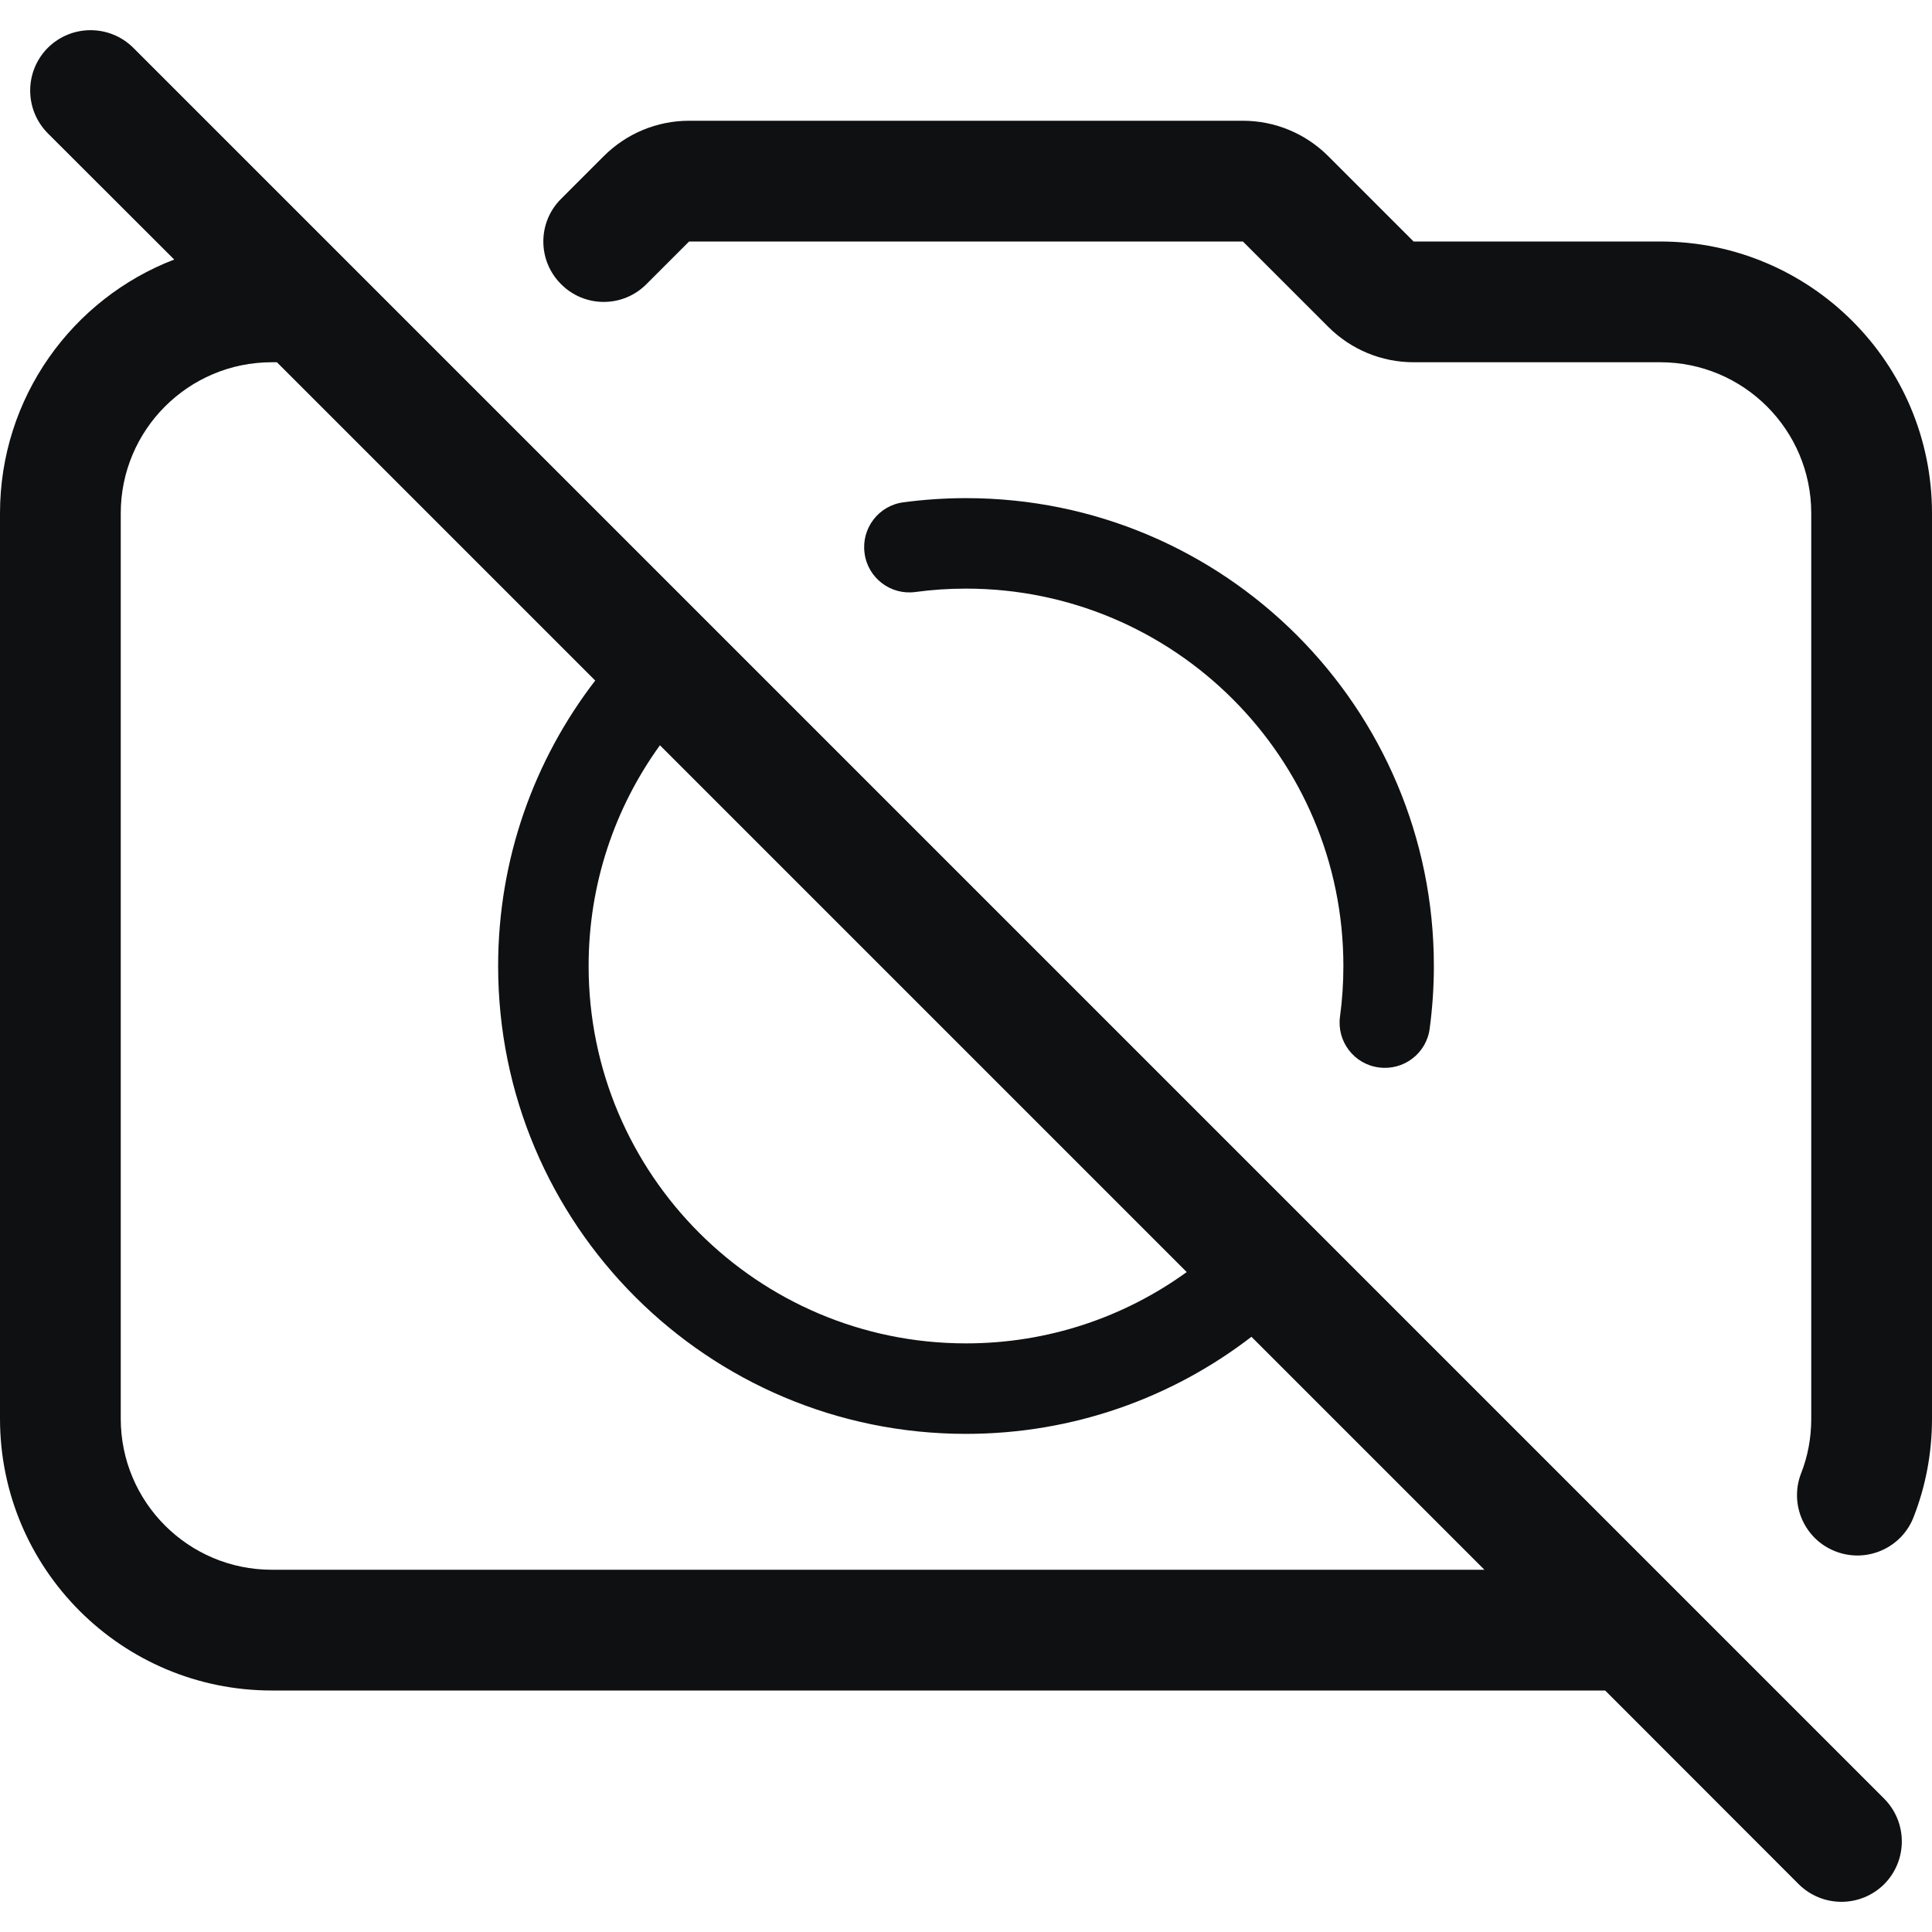 <svg viewBox="0 0 12 12" fill="none" xmlns="http://www.w3.org/2000/svg">
<path fill-rule="evenodd" clip-rule="evenodd" d="M0.828 0.297C0.681 0.151 0.444 0.151 0.297 0.297C0.151 0.444 0.151 0.681 0.297 0.828L1.082 1.612C0.449 1.855 0 2.469 0 3.188V8.812C0 9.744 0.756 10.5 1.688 10.5H9.97L11.172 11.703C11.319 11.849 11.556 11.849 11.703 11.703C11.849 11.556 11.849 11.319 11.703 11.172L0.828 0.297ZM1.688 2.25H1.72L3.697 4.227C3.319 4.718 3.094 5.333 3.094 6C3.094 7.605 4.395 8.906 6 8.906C6.667 8.906 7.282 8.681 7.773 8.303L9.22 9.75H1.688C1.17 9.75 0.75 9.33 0.75 8.812V3.188C0.75 2.67 1.17 2.25 1.688 2.25ZM7.371 7.901L4.099 4.629C3.82 5.015 3.656 5.488 3.656 6C3.656 7.294 4.706 8.344 6 8.344C6.512 8.344 6.985 8.18 7.371 7.901Z" fill="#0E1011"/>
<path d="M4.28 0.75C4.081 0.75 3.891 0.829 3.75 0.97L3.485 1.235C3.338 1.381 3.338 1.619 3.485 1.765C3.631 1.912 3.869 1.912 4.015 1.765L4.28 1.5L7.72 1.5L8.25 2.03C8.391 2.171 8.581 2.25 8.78 2.25H10.312C10.83 2.25 11.25 2.67 11.25 3.188V8.812C11.25 8.933 11.228 9.047 11.187 9.151C11.112 9.344 11.208 9.562 11.401 9.636C11.594 9.711 11.812 9.615 11.886 9.422C11.96 9.233 12 9.027 12 8.812V3.188C12 2.256 11.245 1.5 10.312 1.5L8.78 1.5L8.25 0.97C8.109 0.829 7.919 0.75 7.72 0.75H4.28Z" fill="#0E1011"/>
<path d="M5.686 3.677C5.788 3.663 5.893 3.656 6 3.656C7.294 3.656 8.344 4.706 8.344 6C8.344 6.107 8.337 6.212 8.323 6.314C8.302 6.468 8.41 6.61 8.564 6.63C8.718 6.651 8.86 6.543 8.88 6.389C8.897 6.262 8.906 6.132 8.906 6C8.906 4.395 7.605 3.094 6 3.094C5.868 3.094 5.738 3.103 5.611 3.12C5.457 3.14 5.349 3.282 5.37 3.436C5.39 3.59 5.532 3.698 5.686 3.677Z" fill="#0E1011"/>
</svg>
